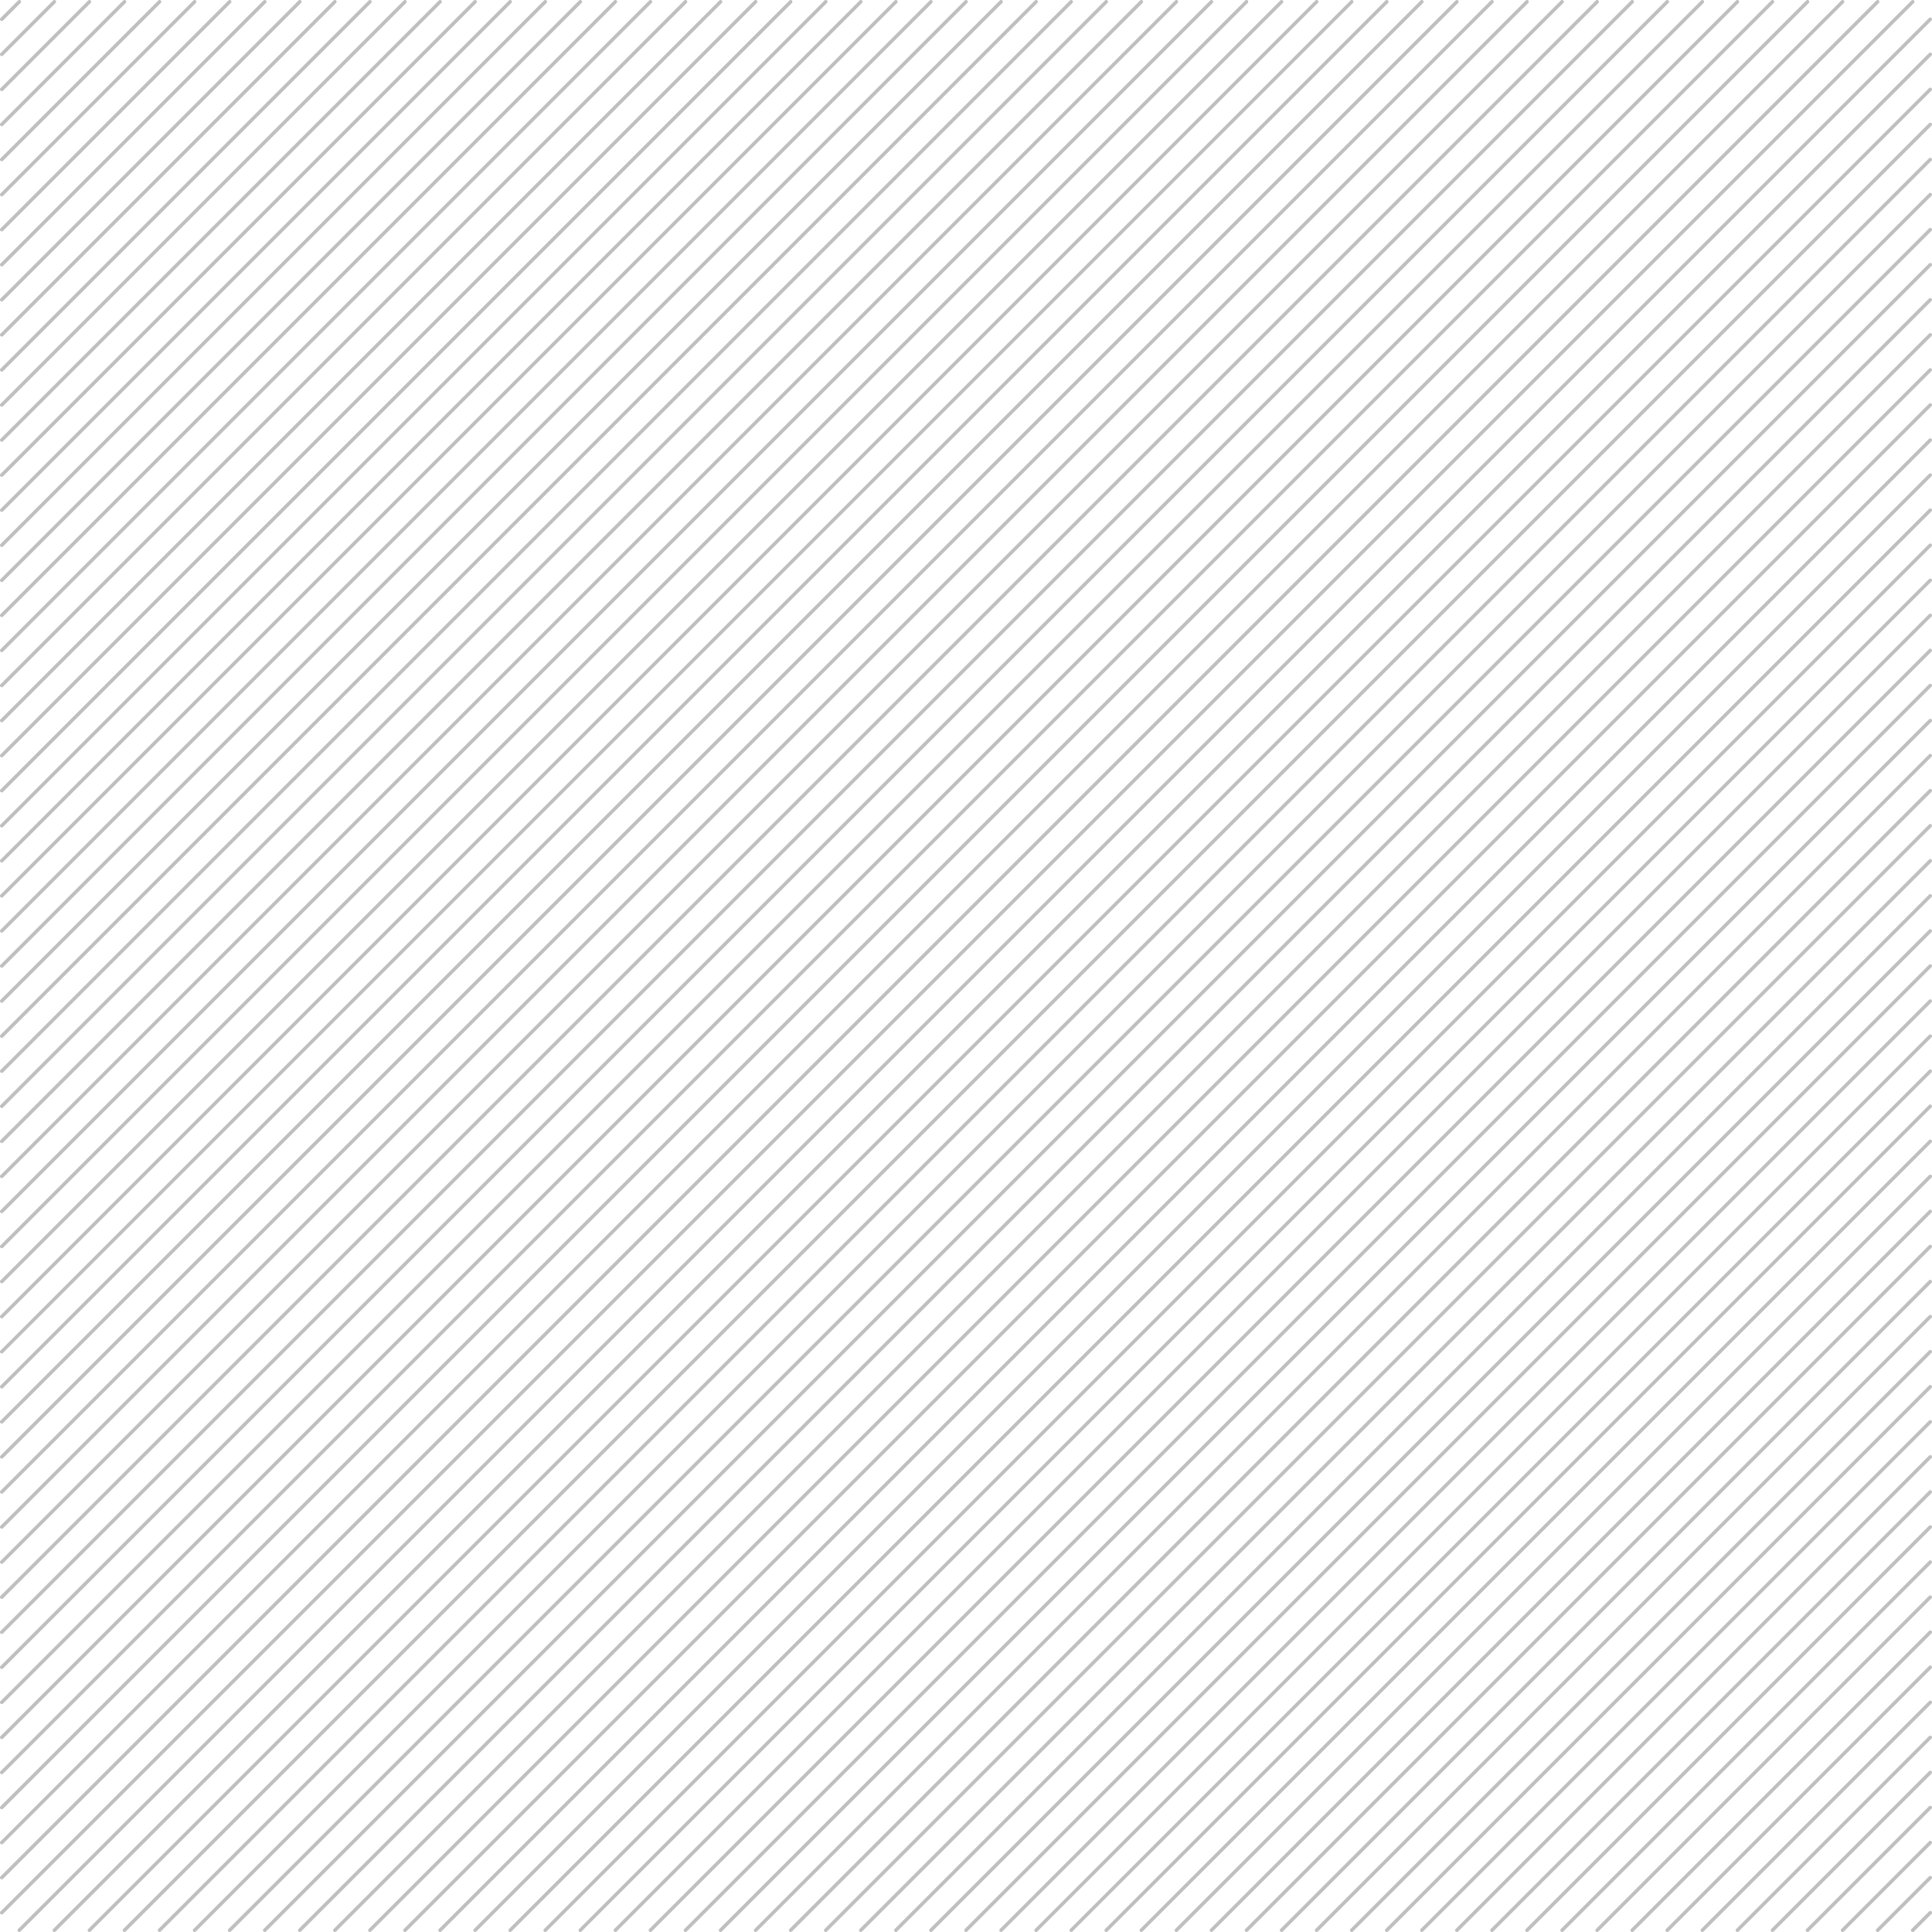 <?xml version="1.0" encoding="UTF-8" standalone="no"?>
<svg xmlns:xlink="http://www.w3.org/1999/xlink" height="551.0px" width="551.0px" xmlns="http://www.w3.org/2000/svg">
  <g transform="matrix(1.0, 0.0, 0.0, 1.0, -124.5, -39.5)">
    <path d="M650.0 590.0 L675.0 565.0 M670.0 590.0 L675.0 585.0 M660.0 590.0 L675.0 575.0 M125.0 45.0 L130.0 40.0 M125.0 55.0 L140.0 40.0 M125.0 65.0 L150.0 40.0 M125.0 75.0 L160.0 40.0 M125.0 235.0 L320.0 40.0 M125.0 215.0 L300.0 40.0 M125.0 225.0 L310.0 40.0 M125.0 205.0 L290.0 40.0 M125.0 165.0 L250.0 40.0 M125.0 175.0 L260.0 40.0 M125.0 185.0 L270.0 40.0 M125.0 195.0 L280.0 40.0 M125.0 135.0 L220.0 40.0 M125.0 145.0 L230.0 40.0 M125.0 155.0 L240.0 40.0 M125.0 105.0 L190.0 40.0 M125.0 115.0 L200.0 40.0 M125.0 125.0 L210.0 40.0 M125.0 95.0 L180.0 40.0 M125.0 85.0 L170.0 40.0 M125.0 525.0 L610.0 40.0 M125.0 535.0 L620.0 40.0 M125.0 545.0 L630.0 40.0 M125.0 555.0 L640.0 40.0 M125.0 505.0 L590.0 40.0 M125.0 515.0 L600.0 40.0 M125.0 495.0 L580.0 40.0 M125.0 455.0 L540.0 40.0 M125.0 465.0 L550.0 40.0 M125.0 475.0 L560.0 40.0 M125.0 485.0 L570.0 40.0 M125.0 445.0 L530.0 40.0 M125.0 435.0 L520.0 40.0 M125.0 415.0 L500.0 40.0 M125.0 425.0 L510.0 40.0 M125.0 365.0 L450.0 40.0 M125.0 375.0 L460.0 40.0 M125.0 385.0 L470.0 40.0 M125.0 395.0 L480.0 40.0 M125.0 405.0 L490.0 40.0 M125.0 305.0 L390.0 40.0 M125.0 315.0 L400.0 40.0 M125.0 325.0 L410.0 40.0 M125.0 335.0 L420.0 40.0 M125.0 345.0 L430.0 40.0 M125.0 355.0 L440.0 40.0 M125.0 295.0 L380.0 40.0 M125.0 255.0 L340.0 40.0 M125.0 265.0 L350.0 40.0 M125.0 275.0 L360.0 40.0 M125.0 285.0 L370.0 40.0 M125.0 245.0 L330.0 40.0 M130.0 590.0 L675.0 45.0 M150.0 590.0 L675.0 65.0 M140.0 590.0 L675.0 55.0 M190.0 590.0 L675.0 105.0 M180.0 590.0 L675.0 95.0 M170.0 590.0 L675.0 85.0 M160.0 590.0 L675.0 75.0 M200.0 590.0 L675.0 115.0 M210.0 590.0 L675.0 125.0 M230.0 590.0 L675.0 145.0 M220.0 590.0 L675.0 135.0 M250.0 590.0 L675.0 165.0 M240.0 590.0 L675.0 155.0 M260.0 590.0 L675.0 175.0 M280.0 590.0 L675.0 195.0 M270.0 590.0 L675.0 185.0 M290.0 590.0 L675.0 205.0 M300.0 590.0 L675.0 215.0 M310.0 590.0 L675.0 225.0 M350.0 590.0 L675.0 265.0 M340.0 590.0 L675.0 255.0 M330.0 590.0 L675.0 245.0 M320.0 590.0 L675.0 235.0 M370.0 590.0 L675.0 285.0 M360.0 590.0 L675.0 275.0 M125.0 565.0 L650.0 40.0 M125.0 575.0 L660.0 40.0 M125.0 585.0 L670.0 40.0 M380.0 590.0 L675.0 295.0 M400.0 590.0 L675.0 315.0 M390.0 590.0 L675.0 305.0 M410.0 590.0 L675.0 325.0 M420.0 590.0 L675.0 335.0 M430.0 590.0 L675.0 345.0 M450.0 590.0 L675.0 365.0 M440.0 590.0 L675.0 355.0 M460.0 590.0 L675.0 375.0 M480.0 590.0 L675.0 395.0 M470.0 590.0 L675.0 385.0 M500.0 590.0 L675.0 415.0 M490.0 590.0 L675.0 405.0 M510.0 590.0 L675.0 425.0 M530.0 590.0 L675.0 445.0 M520.0 590.0 L675.0 435.0 M550.0 590.0 L675.0 465.0 M540.0 590.0 L675.0 455.0 M590.0 590.0 L675.0 505.0 M580.0 590.0 L675.0 495.0 M570.0 590.0 L675.0 485.0 M560.0 590.0 L675.0 475.0 M600.0 590.0 L675.0 515.0 M610.0 590.0 L675.0 525.0 M620.0 590.0 L675.0 535.0 M630.0 590.0 L675.0 545.0 M640.0 590.0 L675.0 555.0" fill="none" stroke="#000000" stroke-linecap="round" stroke-linejoin="round" stroke-opacity="0.251" stroke-width="1.0"/>
  </g>
</svg>

